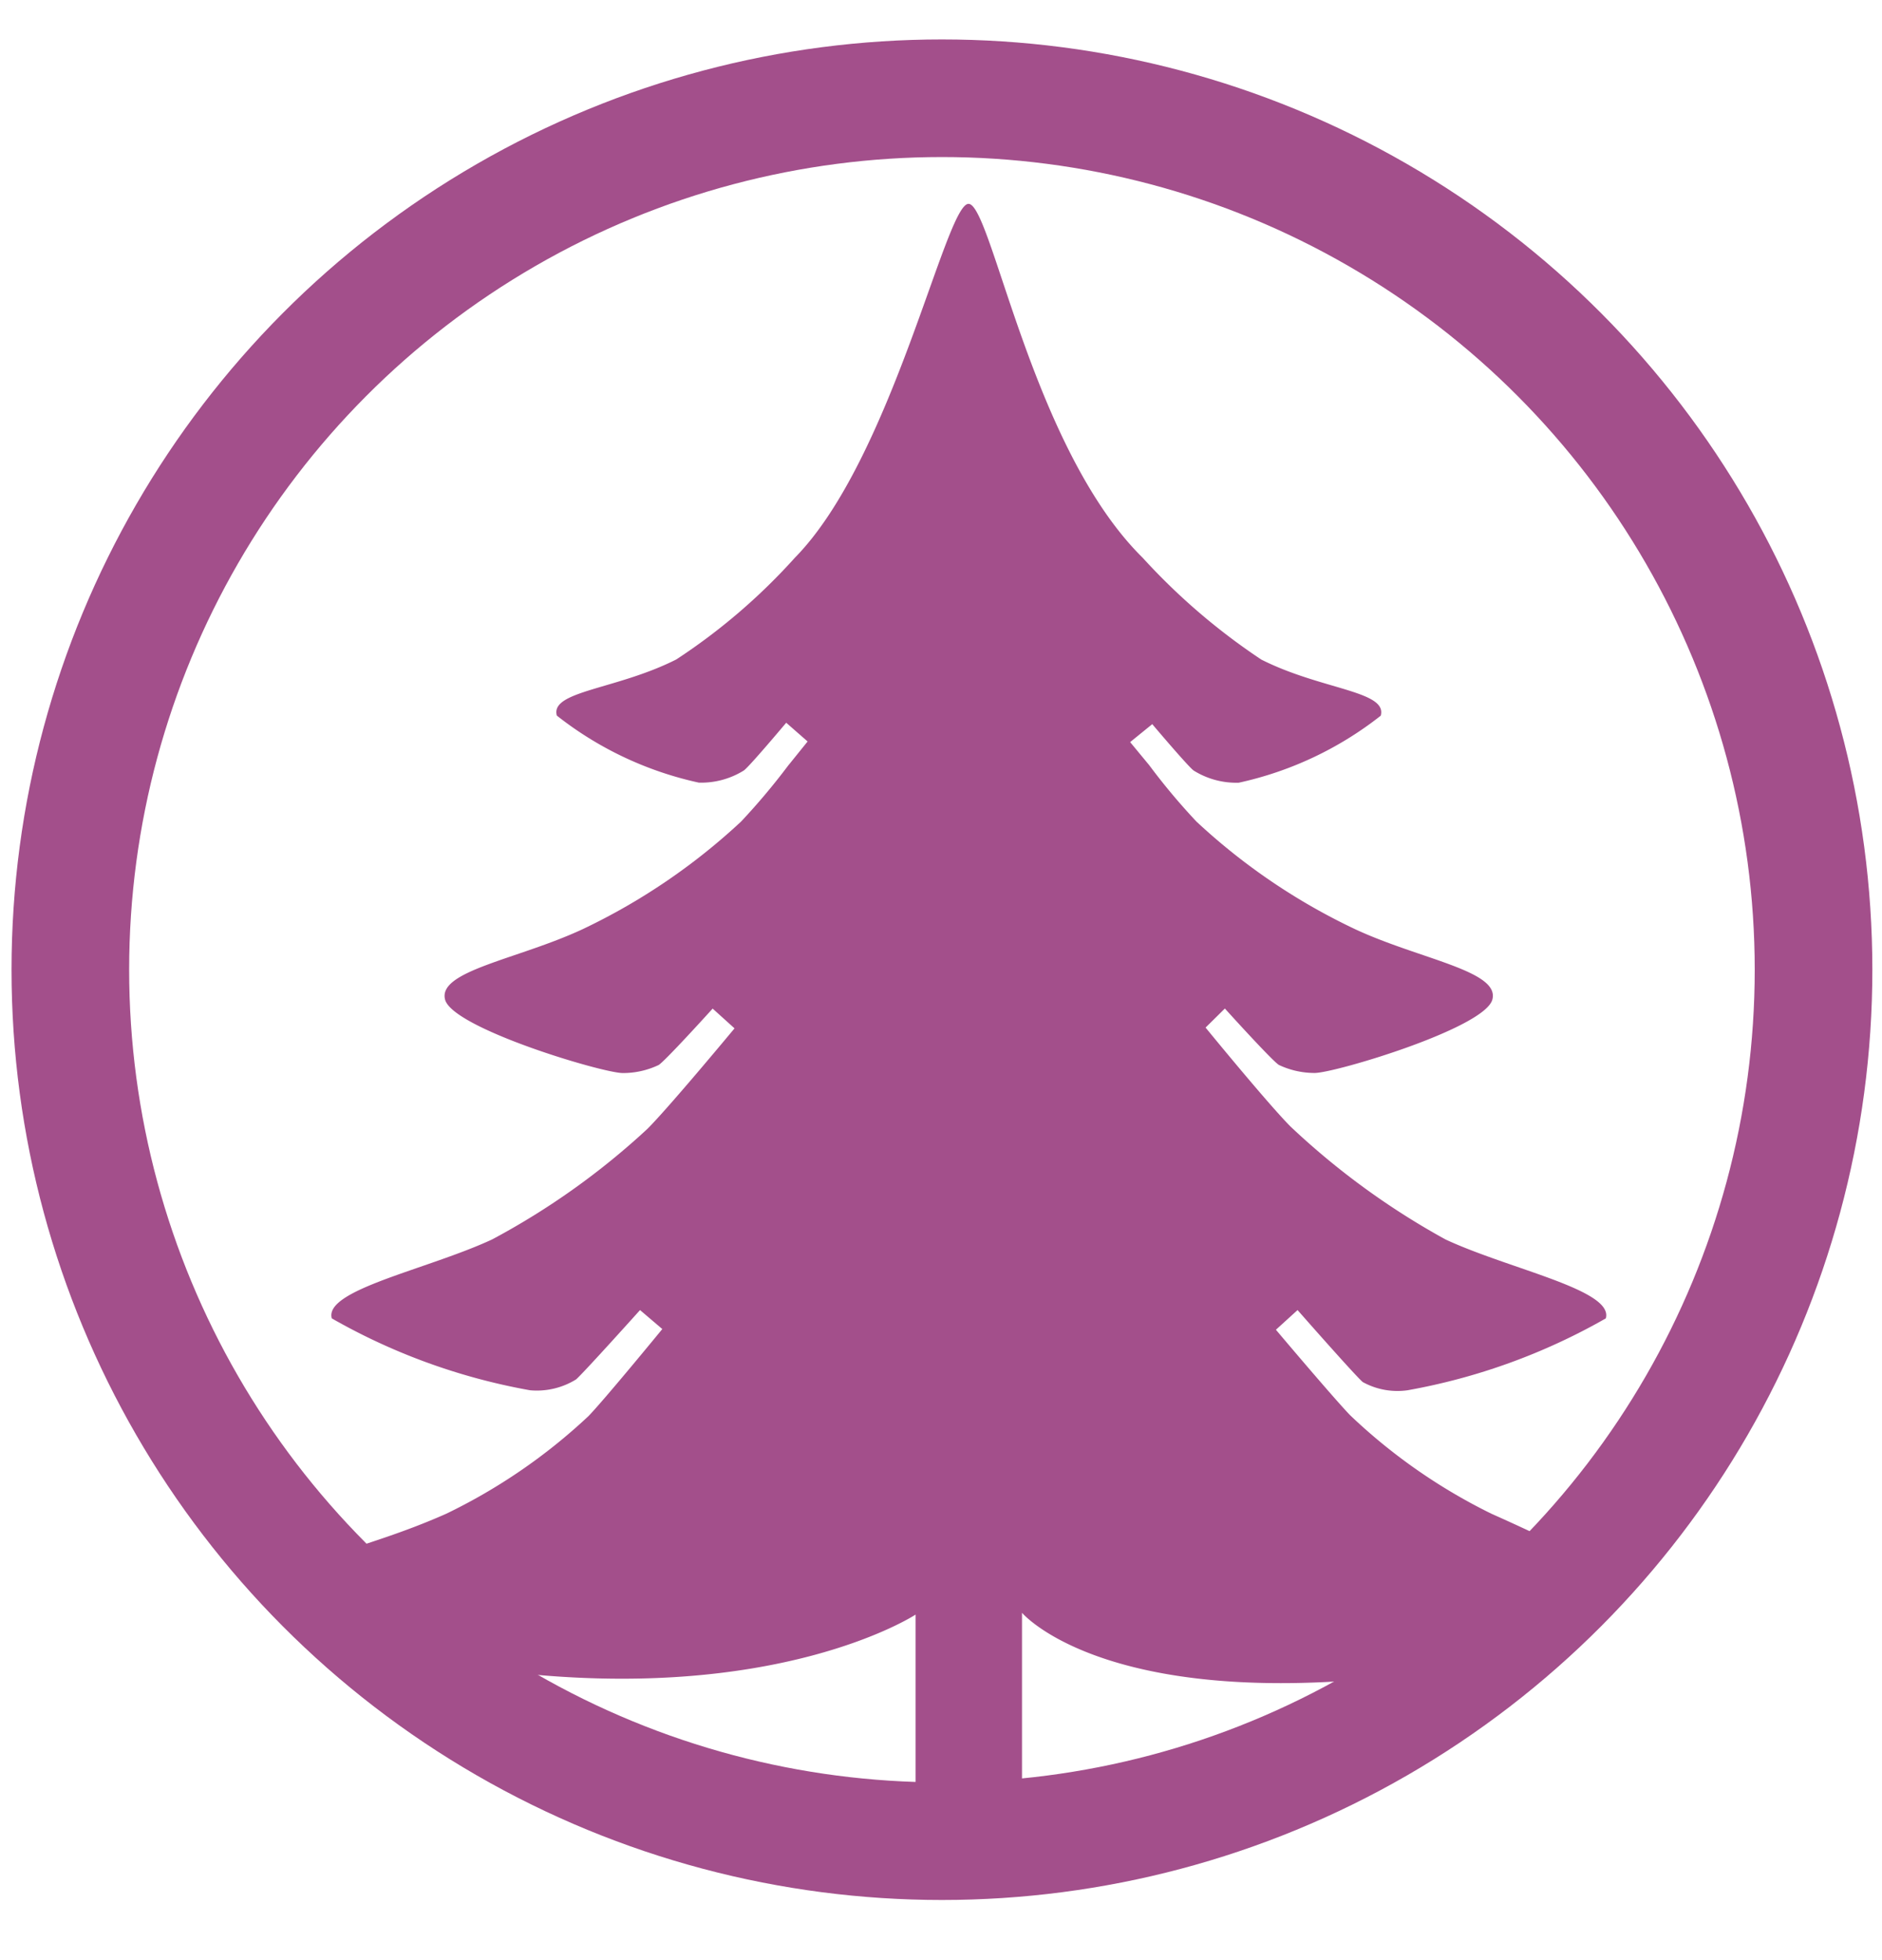 <?xml version="1.0" encoding="UTF-8"?> <svg xmlns="http://www.w3.org/2000/svg" xmlns:xlink="http://www.w3.org/1999/xlink" id="af9e09b2-fbce-4e73-bf22-5e7527598eaf" data-name="Layer 1" width="24" height="25" viewBox="0 0 24 25"><defs><clipPath id="f33e8c51-4282-4af2-a5f2-5be771f74ed6"><circle cx="11.892" cy="12.946" r="11.21" style="fill:none"></circle></clipPath></defs><title>24x25-PascackValley</title><circle cx="12.012" cy="12.368" r="11.115" style="fill:none;stroke:#a34f8b;stroke-miterlimit:10;stroke-width:1.5px"></circle><g style="clip-path:url(#f33e8c51-4282-4af2-a5f2-5be771f74ed6)"><polyline points="22.149 0.319 22.151 26.448 0.853 26.448 0.851 0.319" style="fill:none"></polyline><path d="M16.547,16.709s.727.828.831.918a.917.917,0,0,0,.571.105,7.892,7.892,0,0,0,2.529-.917c.103-.364-1.219-.623-2.043-1.006A9.629,9.629,0,0,1,16.459,14.37c-.286-.286-1.085-1.264-1.085-1.264l.246-.243s.634.702.694.722a1.065,1.065,0,0,0,.451.1c.26,0,2.167-.571,2.266-.936.099-.367-.923-.513-1.746-.896a7.932,7.932,0,0,1-2.028-1.375,8.163,8.163,0,0,1-.602-.719l-.243-.294.282-.229s.469.555.53.593a1.027,1.027,0,0,0,.573.154A4.463,4.463,0,0,0,17.608,9.128c.088-.317-.759-.329-1.524-.716a8.142,8.142,0,0,1-1.513-1.299c-1.414-1.394-1.926-4.513-2.22-4.513-.293,0-.97,3.248-2.214,4.513A7.709,7.709,0,0,1,8.624,8.411c-.765.387-1.611.4-1.523.716a4.455,4.455,0,0,0,1.811.855,1.029,1.029,0,0,0,.572-.154c.062-.038.542-.61.542-.61l.273.239-.25.31a8.583,8.583,0,0,1-.598.711A7.983,7.983,0,0,1,7.424,11.854c-.825.383-1.846.529-1.748.896.099.365,2.007.936,2.267.936a1.059,1.059,0,0,0,.451-.1c.059-.02.694-.722.694-.722l.279.252s-.831,1.002-1.11,1.281A9.447,9.447,0,0,1,6.274,15.809c-.825.383-2.146.642-2.043,1.006a7.883,7.883,0,0,0,2.529.917.951.951,0,0,0,.587-.139c.103-.091.815-.884.815-.884l.284.242s-.73.891-.94,1.109a7.26,7.26,0,0,1-1.816,1.247c-1.091.485-1.863.527-1.787.876.095.435,2.22,1.096,2.466,1.128,3.543.44,5.307-.718,5.307-.718v2.914h1.357V20.57s1.131,1.346,5.307.741c.245-.036,2.371-.693,2.467-1.128,0,0-.696-.39-1.787-.876A7.223,7.223,0,0,1,17.217,18.05c-.215-.223-.946-1.09-.946-1.09Z" style="fill:#a34f8b"></path></g></svg> 